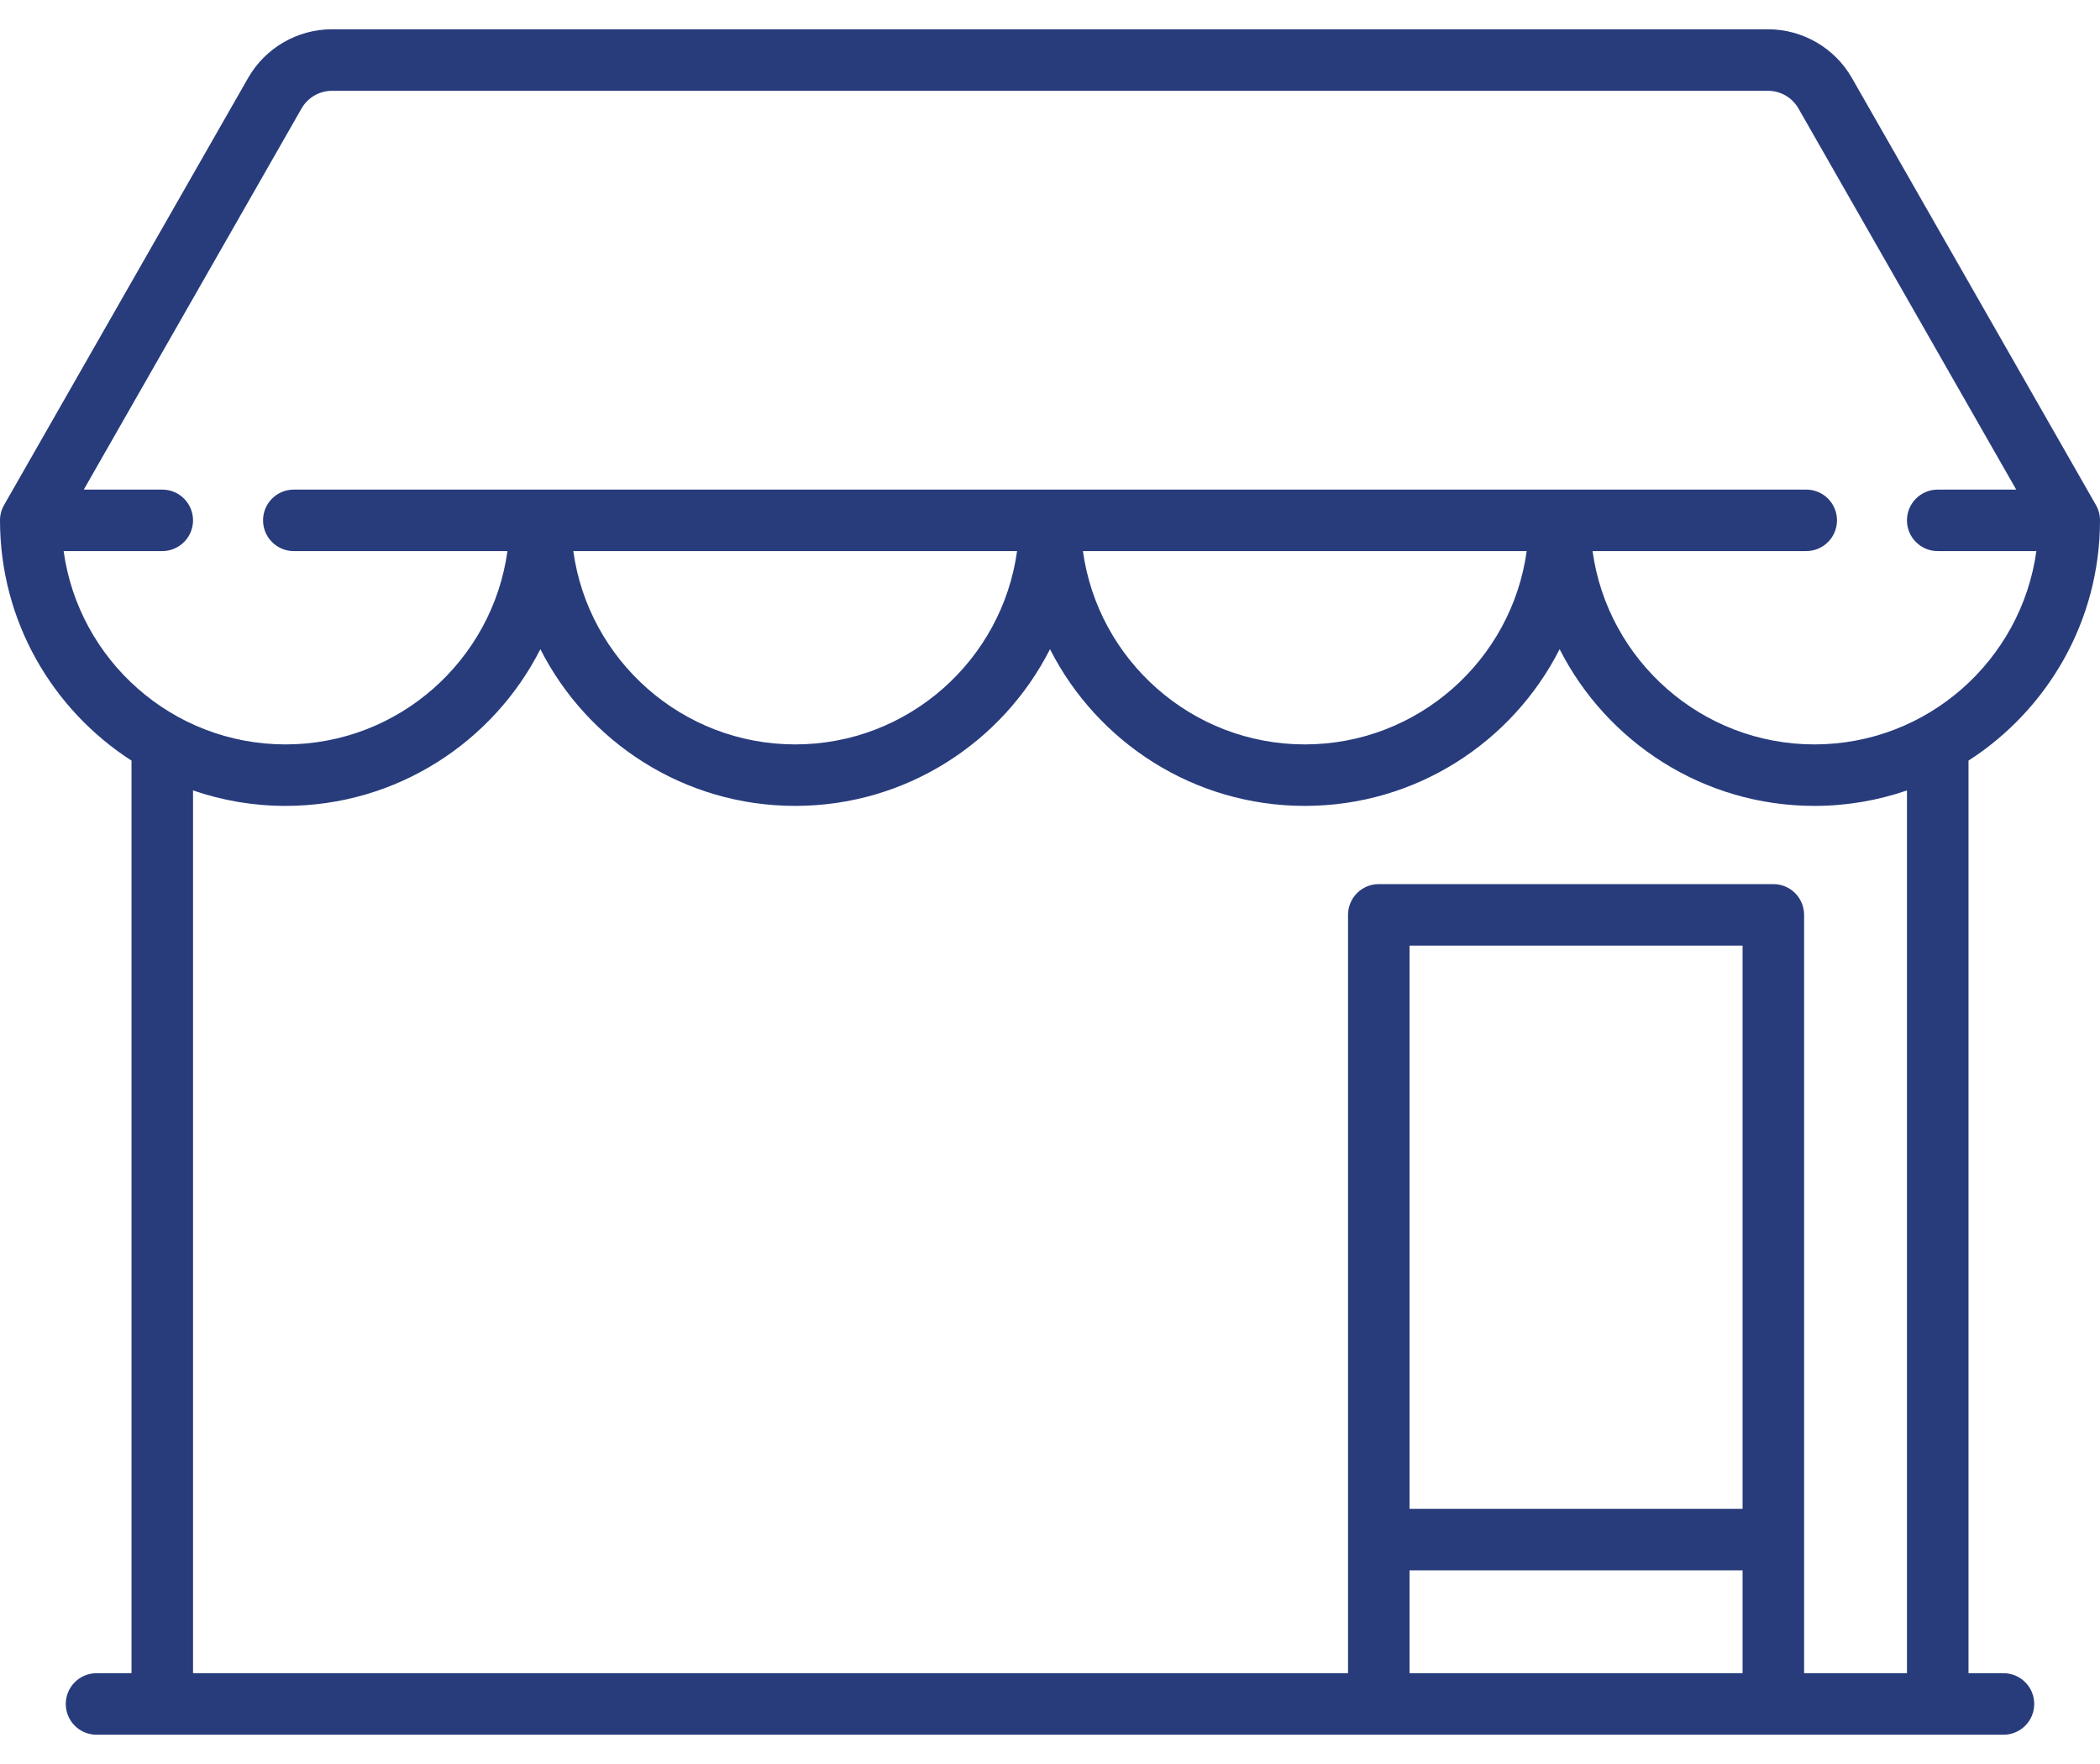 <svg width="50" height="42" viewBox="0 0 50 42" fill="none" xmlns="http://www.w3.org/2000/svg">
<path d="M47.702 39.838H46.869V18.11C48.75 16.899 50 14.788 50 12.389C50 12.262 49.967 12.136 49.904 12.026L44.092 1.855C43.684 1.141 42.919 0.697 42.096 0.697H7.904C7.081 0.697 6.316 1.141 5.908 1.855L0.096 12.026C0.033 12.136 0 12.262 0 12.389C0 14.788 1.25 16.899 3.131 18.11V39.838H2.298C1.894 39.838 1.566 40.166 1.566 40.571C1.566 40.975 1.894 41.303 2.298 41.303H47.702C48.106 41.303 48.434 40.975 48.434 40.571C48.434 40.166 48.106 39.838 47.702 39.838ZM1.515 13.121H3.863C4.268 13.121 4.596 12.793 4.596 12.389C4.596 11.985 4.268 11.657 3.863 11.657H1.995L7.18 2.582C7.328 2.323 7.605 2.162 7.904 2.162H42.096C42.395 2.162 42.672 2.323 42.82 2.582L48.005 11.657H46.136C45.731 11.657 45.404 11.985 45.404 12.389C45.404 12.793 45.731 13.121 46.136 13.121H48.485C48.127 15.717 45.894 17.724 43.201 17.724C40.508 17.724 38.276 15.717 37.918 13.121H43.005C43.41 13.121 43.738 12.793 43.738 12.389C43.738 11.985 43.41 11.657 43.005 11.657H6.995C6.591 11.657 6.263 11.985 6.263 12.389C6.263 12.793 6.591 13.121 6.995 13.121H12.082C11.724 15.717 9.492 17.724 6.799 17.724C4.106 17.724 1.873 15.717 1.515 13.121ZM36.35 13.121C35.992 15.717 33.76 17.724 31.067 17.724C28.374 17.724 26.142 15.717 25.784 13.121H36.35ZM24.216 13.121C23.858 15.717 21.626 17.724 18.933 17.724C16.24 17.724 14.008 15.717 13.65 13.121H24.216ZM41.49 39.838H33.561V37.389H41.49V39.838ZM41.49 35.924H33.561V22.515H41.49V35.924ZM45.404 39.838H42.955V21.783C42.955 21.378 42.627 21.05 42.222 21.05H32.828C32.424 21.05 32.096 21.378 32.096 21.783V39.838H4.596V18.82C5.288 19.058 6.028 19.188 6.799 19.188C9.445 19.188 11.743 17.669 12.866 15.457C13.989 17.669 16.287 19.188 18.933 19.188C21.579 19.188 23.877 17.669 25 15.457C26.123 17.669 28.421 19.188 31.067 19.188C33.713 19.188 36.011 17.669 37.134 15.457C38.257 17.669 40.555 19.188 43.201 19.188C43.972 19.188 44.712 19.058 45.404 18.82V39.838Z" fill="#283C7C"/>
</svg>
